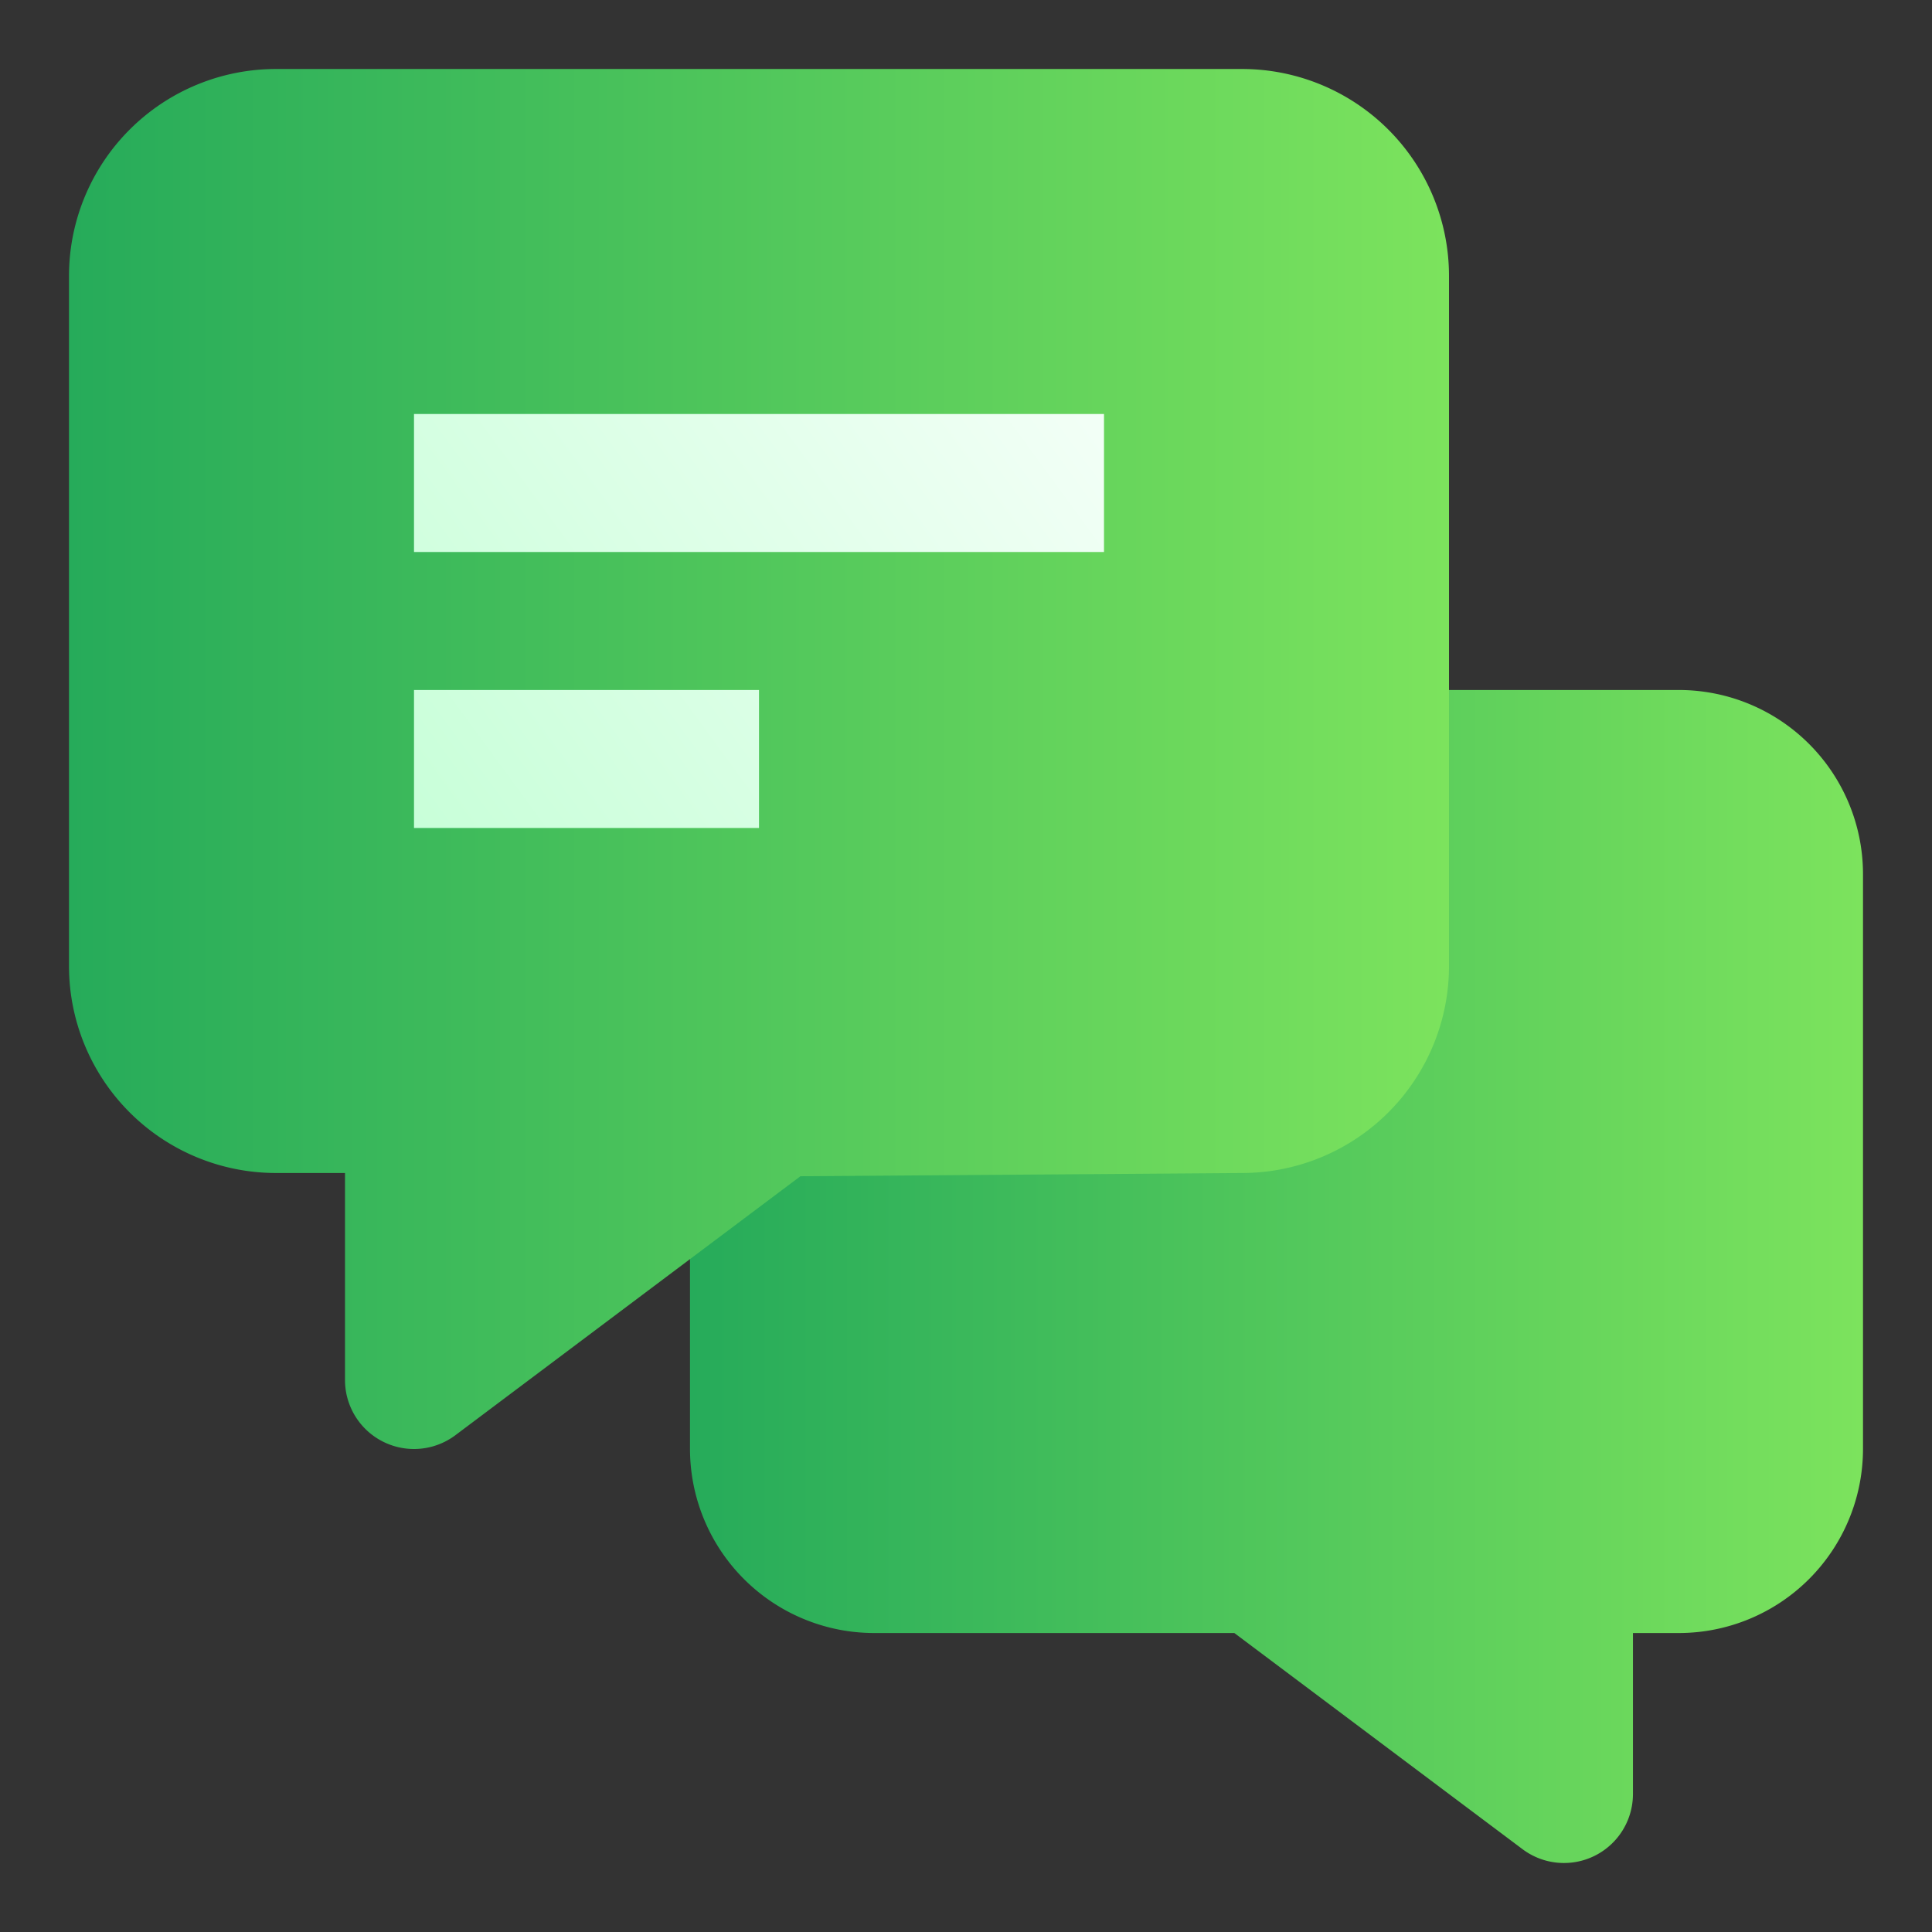 <svg xmlns="http://www.w3.org/2000/svg" version="1.1" xmlns:xlink="http://www.w3.org/1999/xlink" xmlns:svgjs="http://svgjs.com/svgjs" width="512" height="512" x="0" y="0" viewBox="0 0 28 28" style="enable-background:new 0 0 512 512" xml:space="preserve" class=""><rect x="0" y="0" width="28" height="28" fill="#333333" stroke="none"/><g><linearGradient id="a" x1="10" x2="27" y1="18.5" y2="18.5" gradientUnits="userSpaceOnUse"><stop offset="0" stop-color="#26ab5a"></stop><stop offset="1" stop-color="#7ce35d"></stop></linearGradient><linearGradient xlink:href="#a" id="c" x1="1" x2="21" y1="11" y2="11"></linearGradient><linearGradient id="b" x1="17.379" x2="2.879" y1="2.327" y2="12.949" gradientUnits="userSpaceOnUse"><stop offset="0" stop-color="#fff"></stop><stop offset=".99" stop-color="#bdffd1"></stop></linearGradient><linearGradient xlink:href="#b" id="d" x1="18.413" x2="3.913" y1="3.738" y2="14.36"></linearGradient><g data-name="Layer 2"><path fill="url(#a)" d="M24.333 10H12.667A2.669 2.669 0 0 0 10 12.667V21a2.67 2.67 0 0 0 2.667 2.667h5.222l4.177 3.133a1 1 0 0 0 1.6-.8v-2.333h.666A2.67 2.67 0 0 0 27 21v-8.333A2.669 2.669 0 0 0 24.333 10z" data-original="url(#a)"></path><path fill="url(#c)" d="M18 1H4a3 3 0 0 0-3 3v10a3 3 0 0 0 3 3h1v3a1 1 0 0 0 1.6.8l5-3.753L18 17a3 3 0 0 0 3-3V4a3 3 0 0 0-3-3z" data-original="url(#c)" class=""></path><path fill="url(#b)" d="M6 6h10v2H6z" data-original="url(#b)"></path><path fill="url(#d)" d="M6 10h5v2H6z" data-original="url(#d)"></path></g></g></svg>